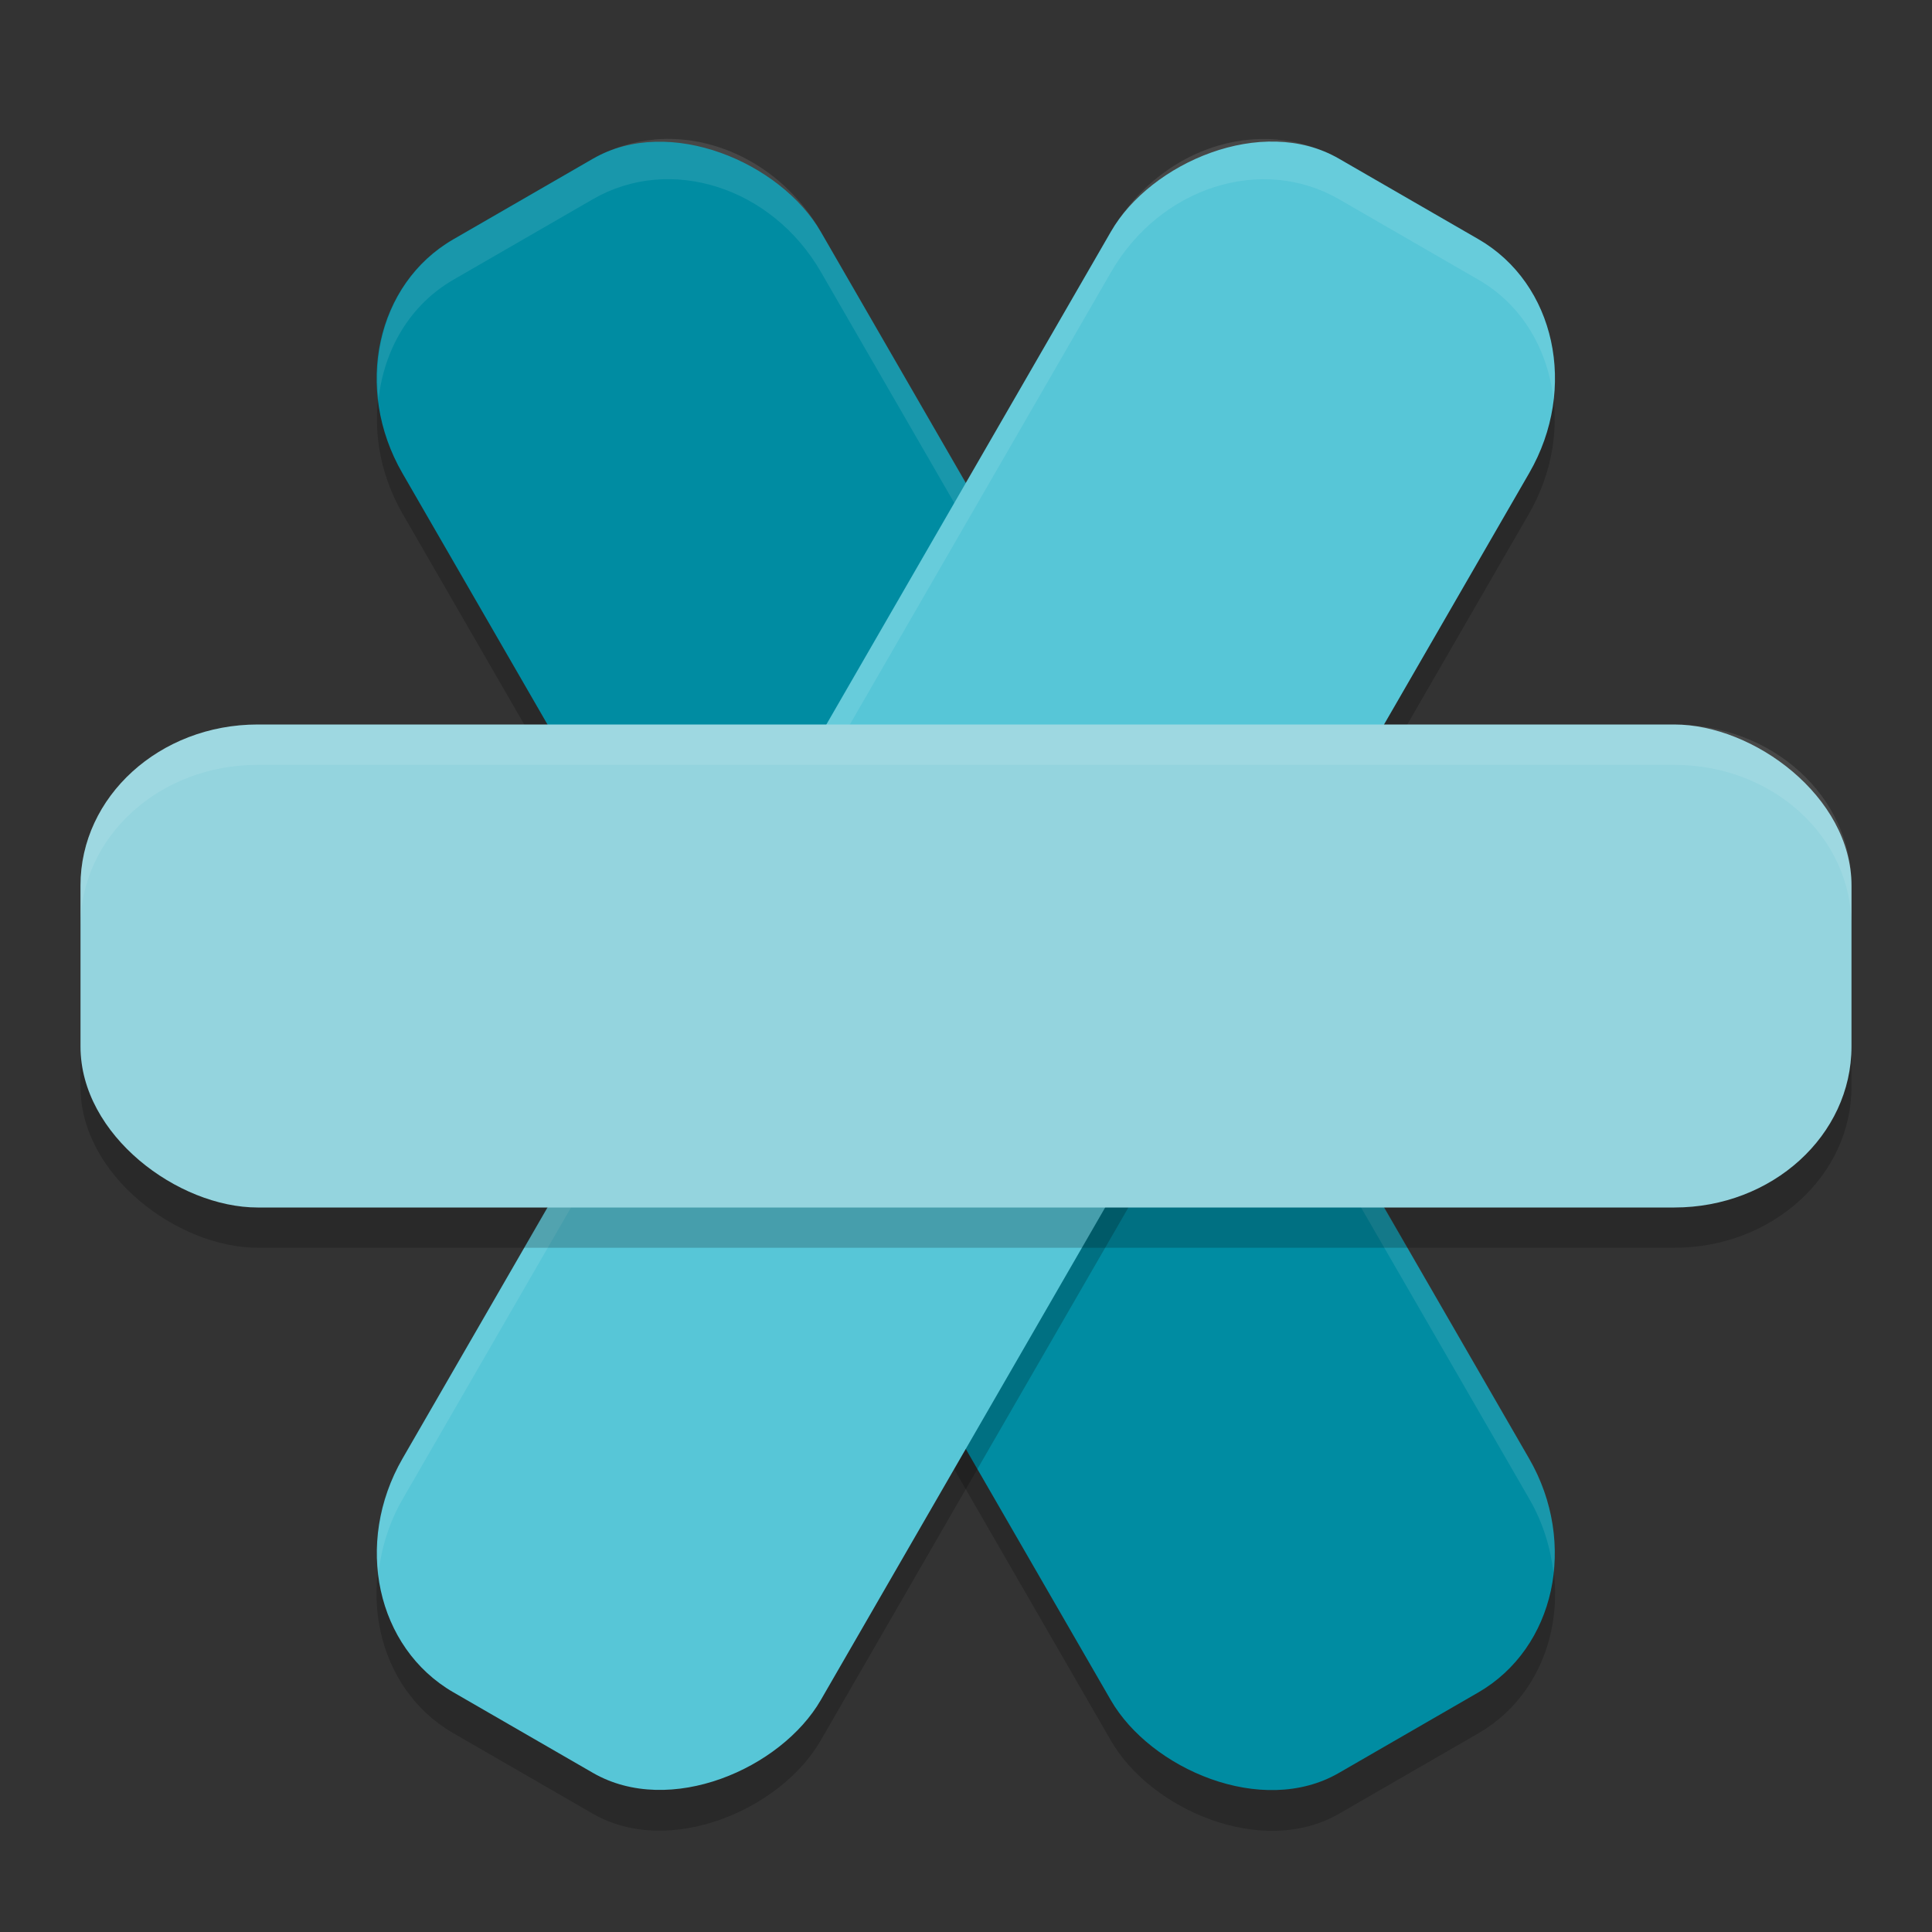 <svg width="24" height="24" version="1.1" viewBox="0 0 24 24" xmlns="http://www.w3.org/2000/svg">
 <rect x="0" y="0" width="24" height="24" fill="#333333" stroke="none"/>
 <rect transform="matrix(.866 -.5 .5 .866 0 0)" x="1.14" y="5.83" width="6" height="22" rx="2" ry="2.2" style="opacity:.2"/>
 <rect transform="matrix(.866 -.5 .5 .866 0 0)" x="1.39" y="5.39" width="6" height="22" rx="2" ry="2.2" style="fill:#008ca2"/>
 <rect transform="matrix(-.866 -.5 -.5 .866 0 0)" x="-19.64" y="-6.17" width="6" height="22" rx="2" ry="2.2" style="opacity:.2"/>
 <path d="m8.128 1.734c-0.263 0.024-0.522 0.102-0.762 0.24l-1.732 1c-0.692 0.4-1.025 1.185-0.932 1.988 0.068-0.615 0.385-1.173 0.932-1.488l1.732-1c0.96-0.554 2.223-0.15 2.832 0.905l8.8 15.242c0.17 0.294 0.264 0.607 0.3 0.917 0.051-0.465-0.037-0.962-0.3-1.417l-8.8-15.242c-0.457-0.792-1.282-1.216-2.07-1.146z" style="fill:#ffffff;opacity:.1"/>
 <rect transform="matrix(-.866 -.5 -.5 .866 0 0)" x="-19.39" y="-6.61" width="6" height="22" rx="2" ry="2.2" style="fill:#57c6d7"/>
 <path d="m15.872 1.734c-0.789-0.071-1.613 0.354-2.07 1.146l-8.8 15.242c-0.262 0.455-0.351 0.952-0.3 1.417 0.036-0.31 0.13-0.623 0.3-0.917l8.8-15.242c0.609-1.056 1.872-1.459 2.832-0.905l1.732 1c0.546 0.315 0.864 0.873 0.932 1.488 0.093-0.803-0.24-1.589-0.932-1.988l-1.732-1c-0.24-0.139-0.499-0.217-0.762-0.24z" style="fill:#ffffff;opacity:.1"/>
 <rect transform="matrix(0,-1,-1,0,0,0)" x="-15.5" y="-23" width="6" height="22" rx="2" ry="2.2" style="opacity:.2"/>
 <rect transform="matrix(0,-1,-1,0,0,0)" x="-15" y="-23" width="6" height="22" rx="2" ry="2.2" style="fill:#94d4de"/>
 <path d="m3.2 9.001c-1.219 0-2.2 0.892-2.2 2v0.5c0-1.108 0.981-2 2.2-2h17.6c1.219 0 2.2 0.892 2.2 2v-0.5c0-1.108-0.981-2-2.2-2h-17.6z" style="fill:#ffffff;opacity:.1"/>
</svg>
